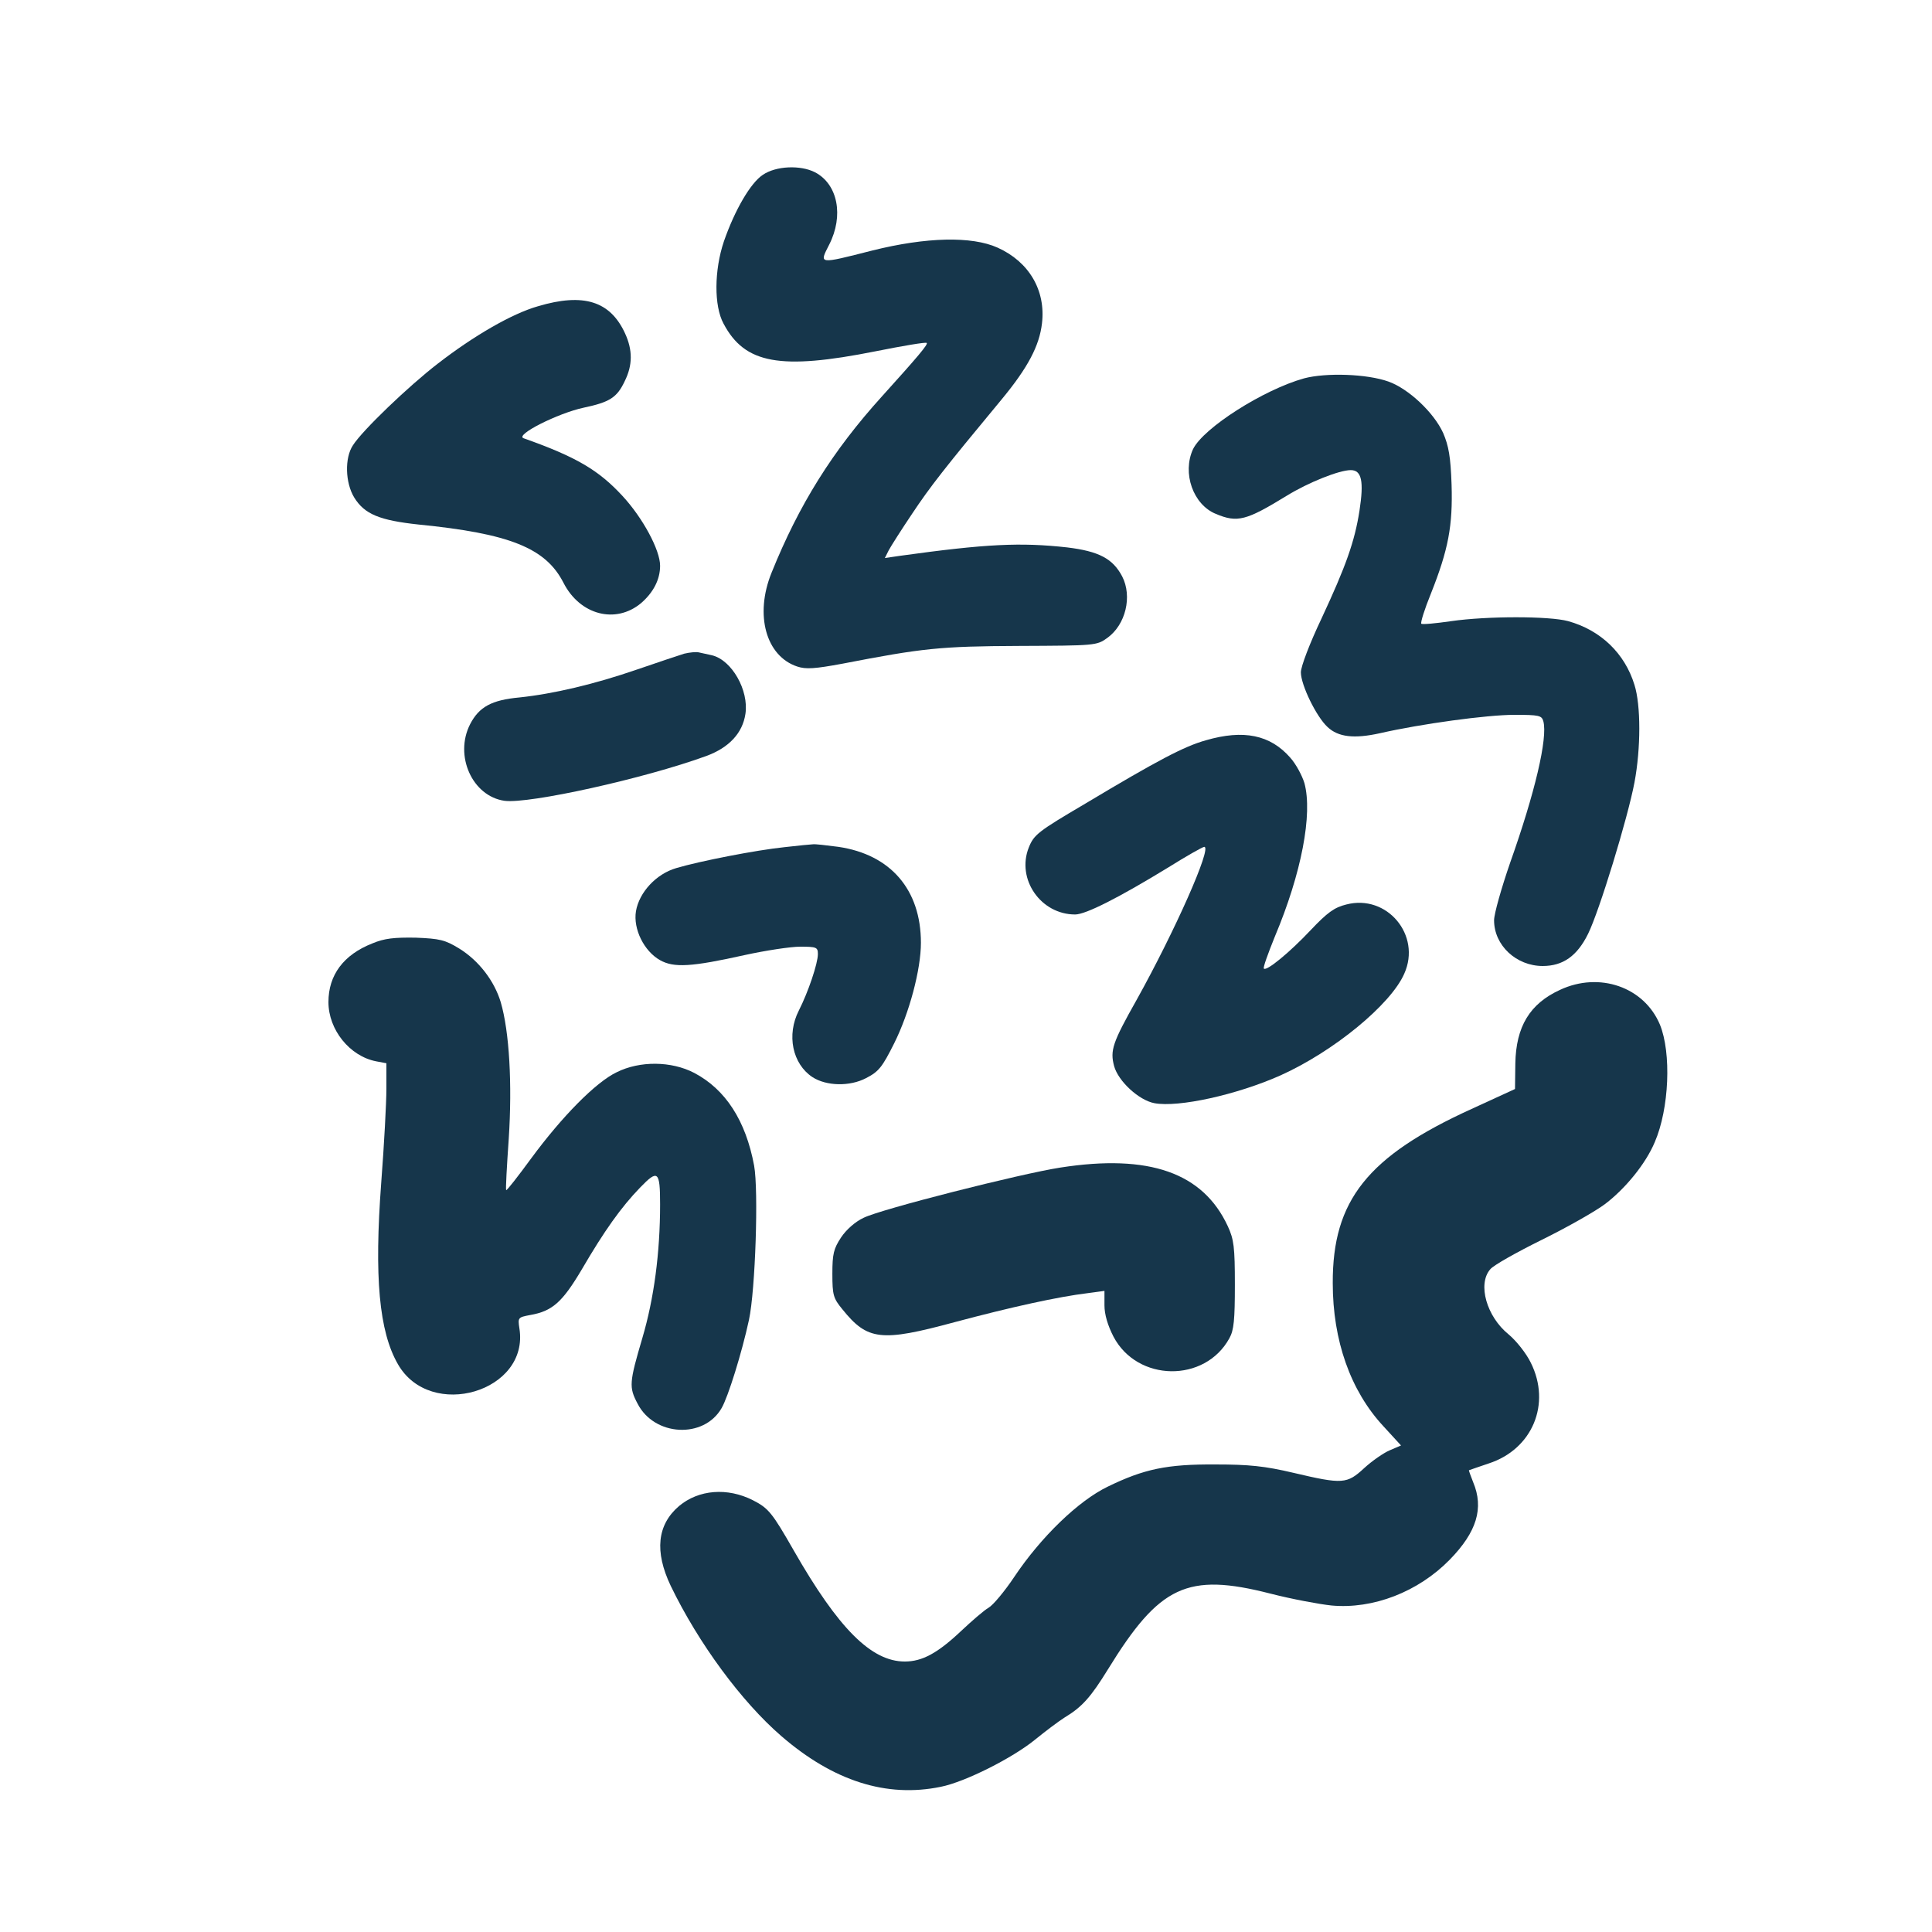 <?xml version="1.0" standalone="no"?>
<!DOCTYPE svg PUBLIC "-//W3C//DTD SVG 20010904//EN"
 "http://www.w3.org/TR/2001/REC-SVG-20010904/DTD/svg10.dtd">
<svg version="1.0" xmlns="http://www.w3.org/2000/svg"
 width="600pt" height="600pt" viewBox="0 0 600 600"
 preserveAspectRatio="xMidYMid meet">
<g transform="translate(0,600) scale(0.1,-0.1)"
fill="#16364b" stroke="none">
<path d="M2369 5457 c-38 -25 -87 -109 -121 -207 -30 -89 -31 -200 -1 -255 66
-125 176 -145 472 -86 85 17 156 29 159 26 5 -4 -27 -42 -139 -166 -154 -170
-258 -337 -343 -548 -53 -131 -17 -259 80 -291 27 -9 55 -7 141 9 248 48 303
54 548 55 236 1 241 1 274 25 57 41 78 129 46 191 -29 55 -72 78 -171 90 -145
16 -251 11 -518 -26 l-48 -7 12 24 c7 13 40 65 73 114 56 84 98 138 278 355
81 98 117 166 125 236 12 102 -40 191 -138 235 -80 36 -221 33 -389 -9 -169
-43 -165 -43 -134 18 46 90 27 188 -44 225 -45 23 -121 20 -162 -8z"/>
<path d="M1671 5049 c-81 -23 -200 -92 -311 -178 -91 -70 -235 -208 -264 -254
-26 -39 -24 -116 4 -162 32 -52 79 -71 200 -84 283 -28 395 -73 450 -181 51
-100 162 -129 241 -63 38 33 59 73 59 116 0 49 -54 149 -117 217 -74 80 -143
121 -307 179 -28 10 107 78 187 95 80 17 103 31 127 82 25 50 25 97 1 149 -46
100 -129 126 -270 84z"/>
<path d="M4050 4825 c-126 -35 -313 -154 -345 -220 -34 -74 0 -172 71 -201 67
-28 94 -21 221 57 67 41 162 79 198 79 34 0 41 -35 27 -126 -15 -96 -42 -172
-118 -335 -37 -78 -64 -149 -64 -167 0 -39 48 -138 83 -170 33 -31 82 -37 163
-19 127 29 332 57 417 57 77 0 85 -2 90 -20 14 -52 -26 -222 -103 -439 -27
-78 -50 -159 -50 -179 0 -78 69 -142 151 -142 63 0 107 31 141 100 35 71 123
359 144 470 20 106 20 240 0 303 -30 98 -105 170 -206 198 -59 16 -251 16
-363 0 -48 -7 -90 -11 -93 -8 -3 3 10 45 30 94 54 136 68 210 64 338 -3 87 -9
120 -26 160 -29 64 -108 138 -170 160 -67 24 -194 28 -262 10z"/>
<path d="M2125 3970 c-16 -5 -82 -27 -146 -49 -133 -46 -261 -76 -366 -87 -86
-8 -125 -29 -153 -83 -50 -98 7 -224 107 -238 76 -10 434 69 626 139 71 26
113 71 122 131 11 73 -42 167 -104 182 -14 3 -33 7 -41 9 -8 2 -28 0 -45 -4z"/>
<path d="M3745 3701 c-68 -19 -151 -63 -375 -197 -146 -86 -159 -96 -175 -136
-39 -98 37 -208 144 -208 33 0 137 53 289 146 56 35 107 64 112 64 25 0 -92
-263 -210 -475 -75 -133 -83 -157 -70 -206 13 -47 77 -106 125 -115 75 -14
256 26 391 86 165 74 343 220 385 316 54 120 -54 248 -180 215 -37 -9 -59 -25
-111 -80 -66 -70 -137 -128 -145 -119 -3 3 13 47 34 99 83 197 118 381 92 477
-7 23 -26 59 -44 79 -62 71 -145 88 -262 54z"/>
<path d="M2436 3369 c-87 -9 -262 -43 -336 -65 -62 -18 -115 -75 -125 -134 -9
-55 25 -124 75 -152 43 -24 97 -21 263 16 64 14 142 26 172 26 51 0 55 -2 55
-23 0 -29 -30 -118 -59 -175 -39 -76 -20 -166 42 -207 43 -28 116 -30 167 -3
39 20 50 34 87 108 47 94 83 229 83 312 0 165 -94 274 -256 298 -38 5 -73 9
-79 8 -5 0 -45 -4 -89 -9z"/>
<path d="M1156 3070 c-89 -35 -136 -98 -136 -182 0 -86 66 -168 148 -184 l32
-6 0 -79 c0 -43 -7 -174 -16 -291 -22 -294 -7 -463 52 -565 101 -176 409 -85
377 112 -5 33 -4 34 33 41 69 12 100 39 161 142 70 120 122 193 181 254 55 57
62 52 62 -52 0 -151 -19 -293 -55 -415 -41 -139 -42 -153 -15 -204 52 -102
206 -110 261 -14 20 34 63 172 85 274 20 93 30 402 16 479 -26 140 -89 237
-186 288 -71 37 -169 38 -241 2 -65 -31 -170 -138 -265 -267 -41 -56 -76 -101
-78 -99 -2 2 2 74 8 160 11 169 2 332 -25 424 -20 66 -68 129 -130 167 -43 26
-59 30 -134 33 -67 1 -97 -2 -135 -18z"/>
<path d="M4845 2926 c-94 -43 -137 -114 -139 -229 l-1 -79 -135 -62 c-323
-147 -432 -284 -431 -541 0 -178 55 -334 157 -444 l55 -60 -35 -15 c-19 -8
-55 -33 -79 -55 -54 -50 -67 -51 -220 -15 -89 21 -138 26 -242 26 -151 1 -222
-14 -335 -69 -91 -44 -207 -156 -290 -280 -30 -45 -66 -88 -80 -96 -14 -8 -52
-41 -85 -72 -73 -69 -121 -95 -175 -95 -104 0 -206 102 -345 345 -67 117 -78
131 -127 156 -79 40 -168 33 -229 -18 -68 -58 -77 -141 -26 -248 86 -178 220
-360 344 -467 161 -139 326 -192 495 -157 75 15 222 89 292 146 32 26 73 57
92 69 55 33 82 64 135 150 160 260 246 301 504 235 66 -17 152 -33 190 -37
129 -12 269 42 367 142 84 86 107 160 73 241 -8 20 -14 37 -13 37 2 1 29 10
61 21 136 44 195 185 131 313 -14 29 -45 68 -69 88 -68 55 -97 156 -57 202 9
12 82 53 161 92 79 39 167 89 196 111 63 48 126 125 154 192 45 104 52 277 16
365 -49 117 -188 165 -310 108z"/>
<path d="M3293 2374 c-123 -19 -557 -129 -611 -156 -26 -12 -54 -37 -70 -61
-23 -35 -27 -51 -27 -113 0 -66 3 -76 31 -110 78 -97 120 -102 349 -40 176 47
322 79 413 90 l52 7 0 -45 c0 -28 10 -62 28 -97 74 -141 284 -144 360 -5 14
25 17 57 17 166 0 117 -3 141 -22 182 -77 166 -244 225 -520 182z"/>
</g>
</svg>
